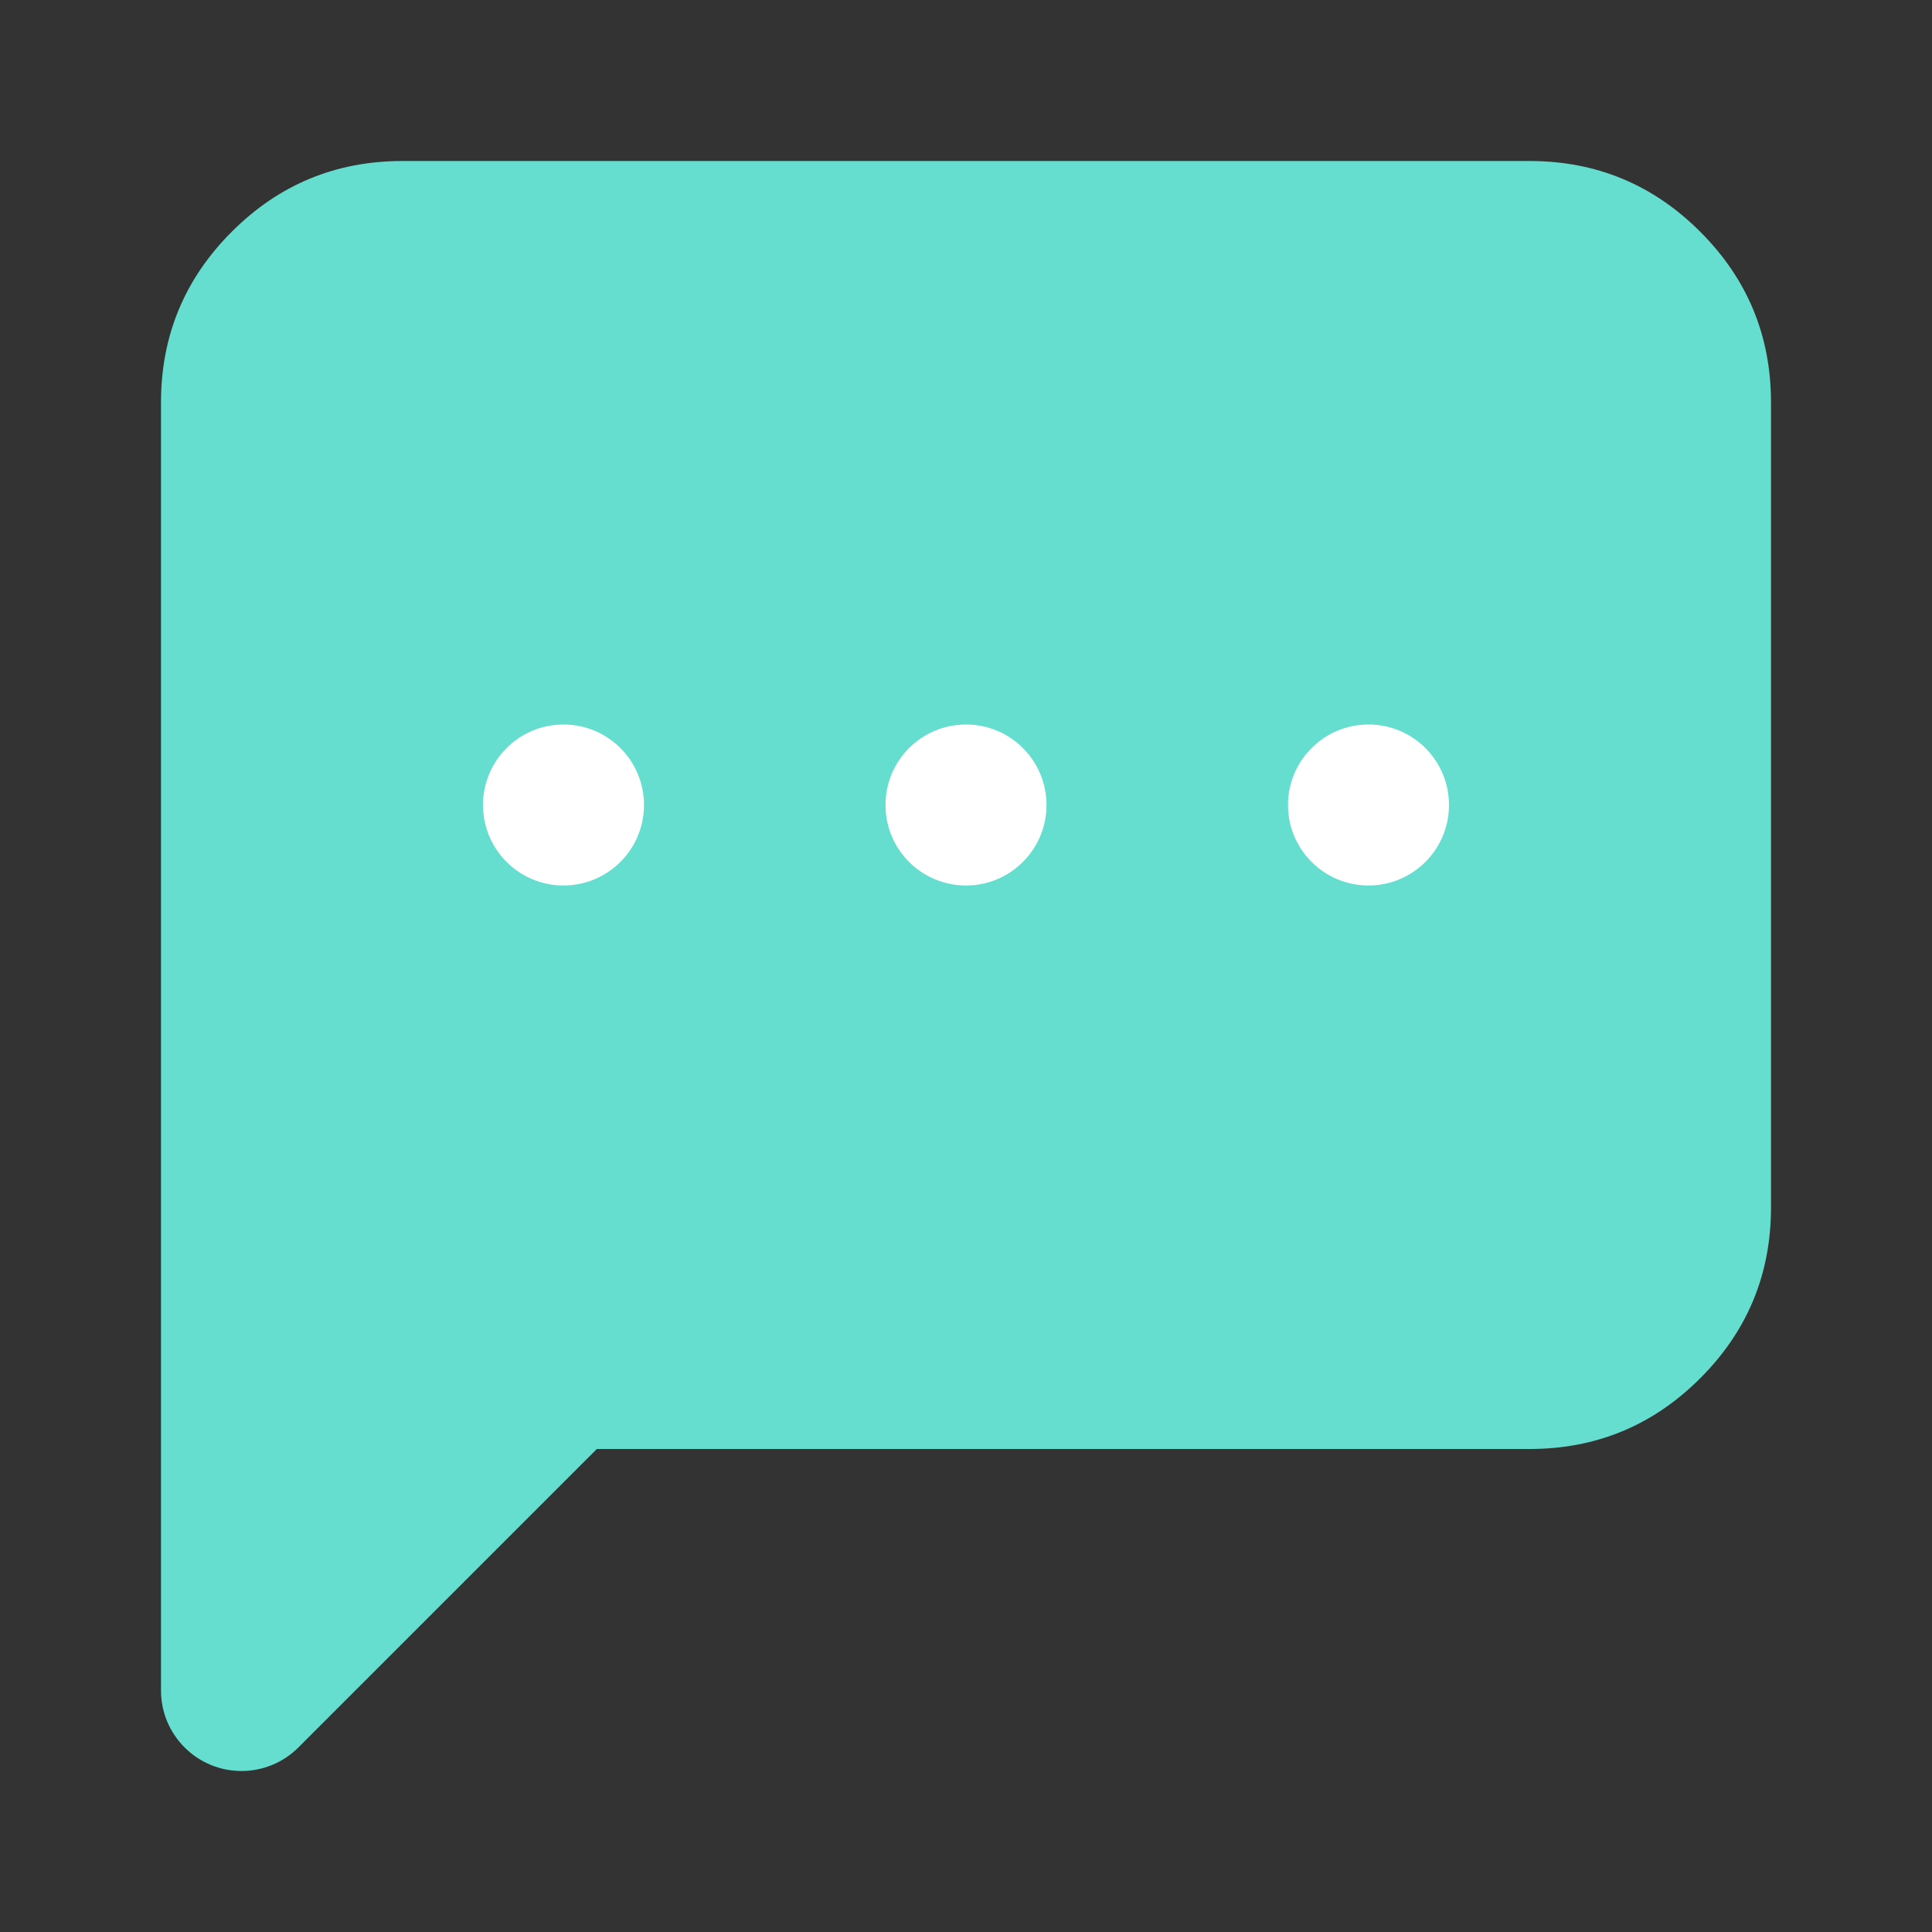 <svg xmlns="http://www.w3.org/2000/svg" xmlns:xlink="http://www.w3.org/1999/xlink" fill="none" version="1.1" width="24" height="24" viewBox="0 0 24 24"><rect x="0" y="0" width="24" height="24" fill="#333333" stroke="none"/><defs><clipPath id="master_svg0_503_01228"><rect x="0" y="0" width="24" height="24" rx="0"/></clipPath></defs><g style="mix-blend-mode:passthrough" clip-path="url(#master_svg0_503_01228)"><g style="mix-blend-mode:passthrough"><path d="M3,21L7,17L19,17C20.105,17,21,16.105,21,15L21,5C21,3.895,20.105,3,19,3L5,3C3.895,3,3,3.895,3,5L3,21Z" fill="#65DECF" fill-opacity="1"/></g><g style="mix-blend-mode:passthrough"><path d="M21.121,2.879Q20.243,2,19,2L5,2Q3.757,2,2.879,2.879Q2,3.757,2,5L2,21C2,21.552,2.448,22,3,22C3.265,22,3.52,21.895,3.707,21.707L7.414,18L19,18Q20.243,18,21.121,17.121Q22,16.243,22,15L22,5Q22,3.757,21.121,2.879ZM5,4L19,4Q19.414,4,19.707,4.293Q20,4.586,20,5L20,15Q20,15.414,19.707,15.707Q19.414,16,19,16L7,16C6.735,16,6.48,16.105,6.293,16.293L4,18.586L4,5Q4,4.586,4.293,4.293Q4.586,4,5,4Z" fill-rule="evenodd" fill="#65DECF" fill-opacity="1"/></g><g style="mix-blend-mode:passthrough"><ellipse cx="7" cy="10" rx="1" ry="1" fill="#FFFFFF" fill-opacity="1"/></g><g style="mix-blend-mode:passthrough"><ellipse cx="12" cy="10" rx="1" ry="1" fill="#FFFFFF" fill-opacity="1"/></g><g style="mix-blend-mode:passthrough"><ellipse cx="17" cy="10" rx="1" ry="1" fill="#FFFFFF" fill-opacity="1"/></g></g></svg>